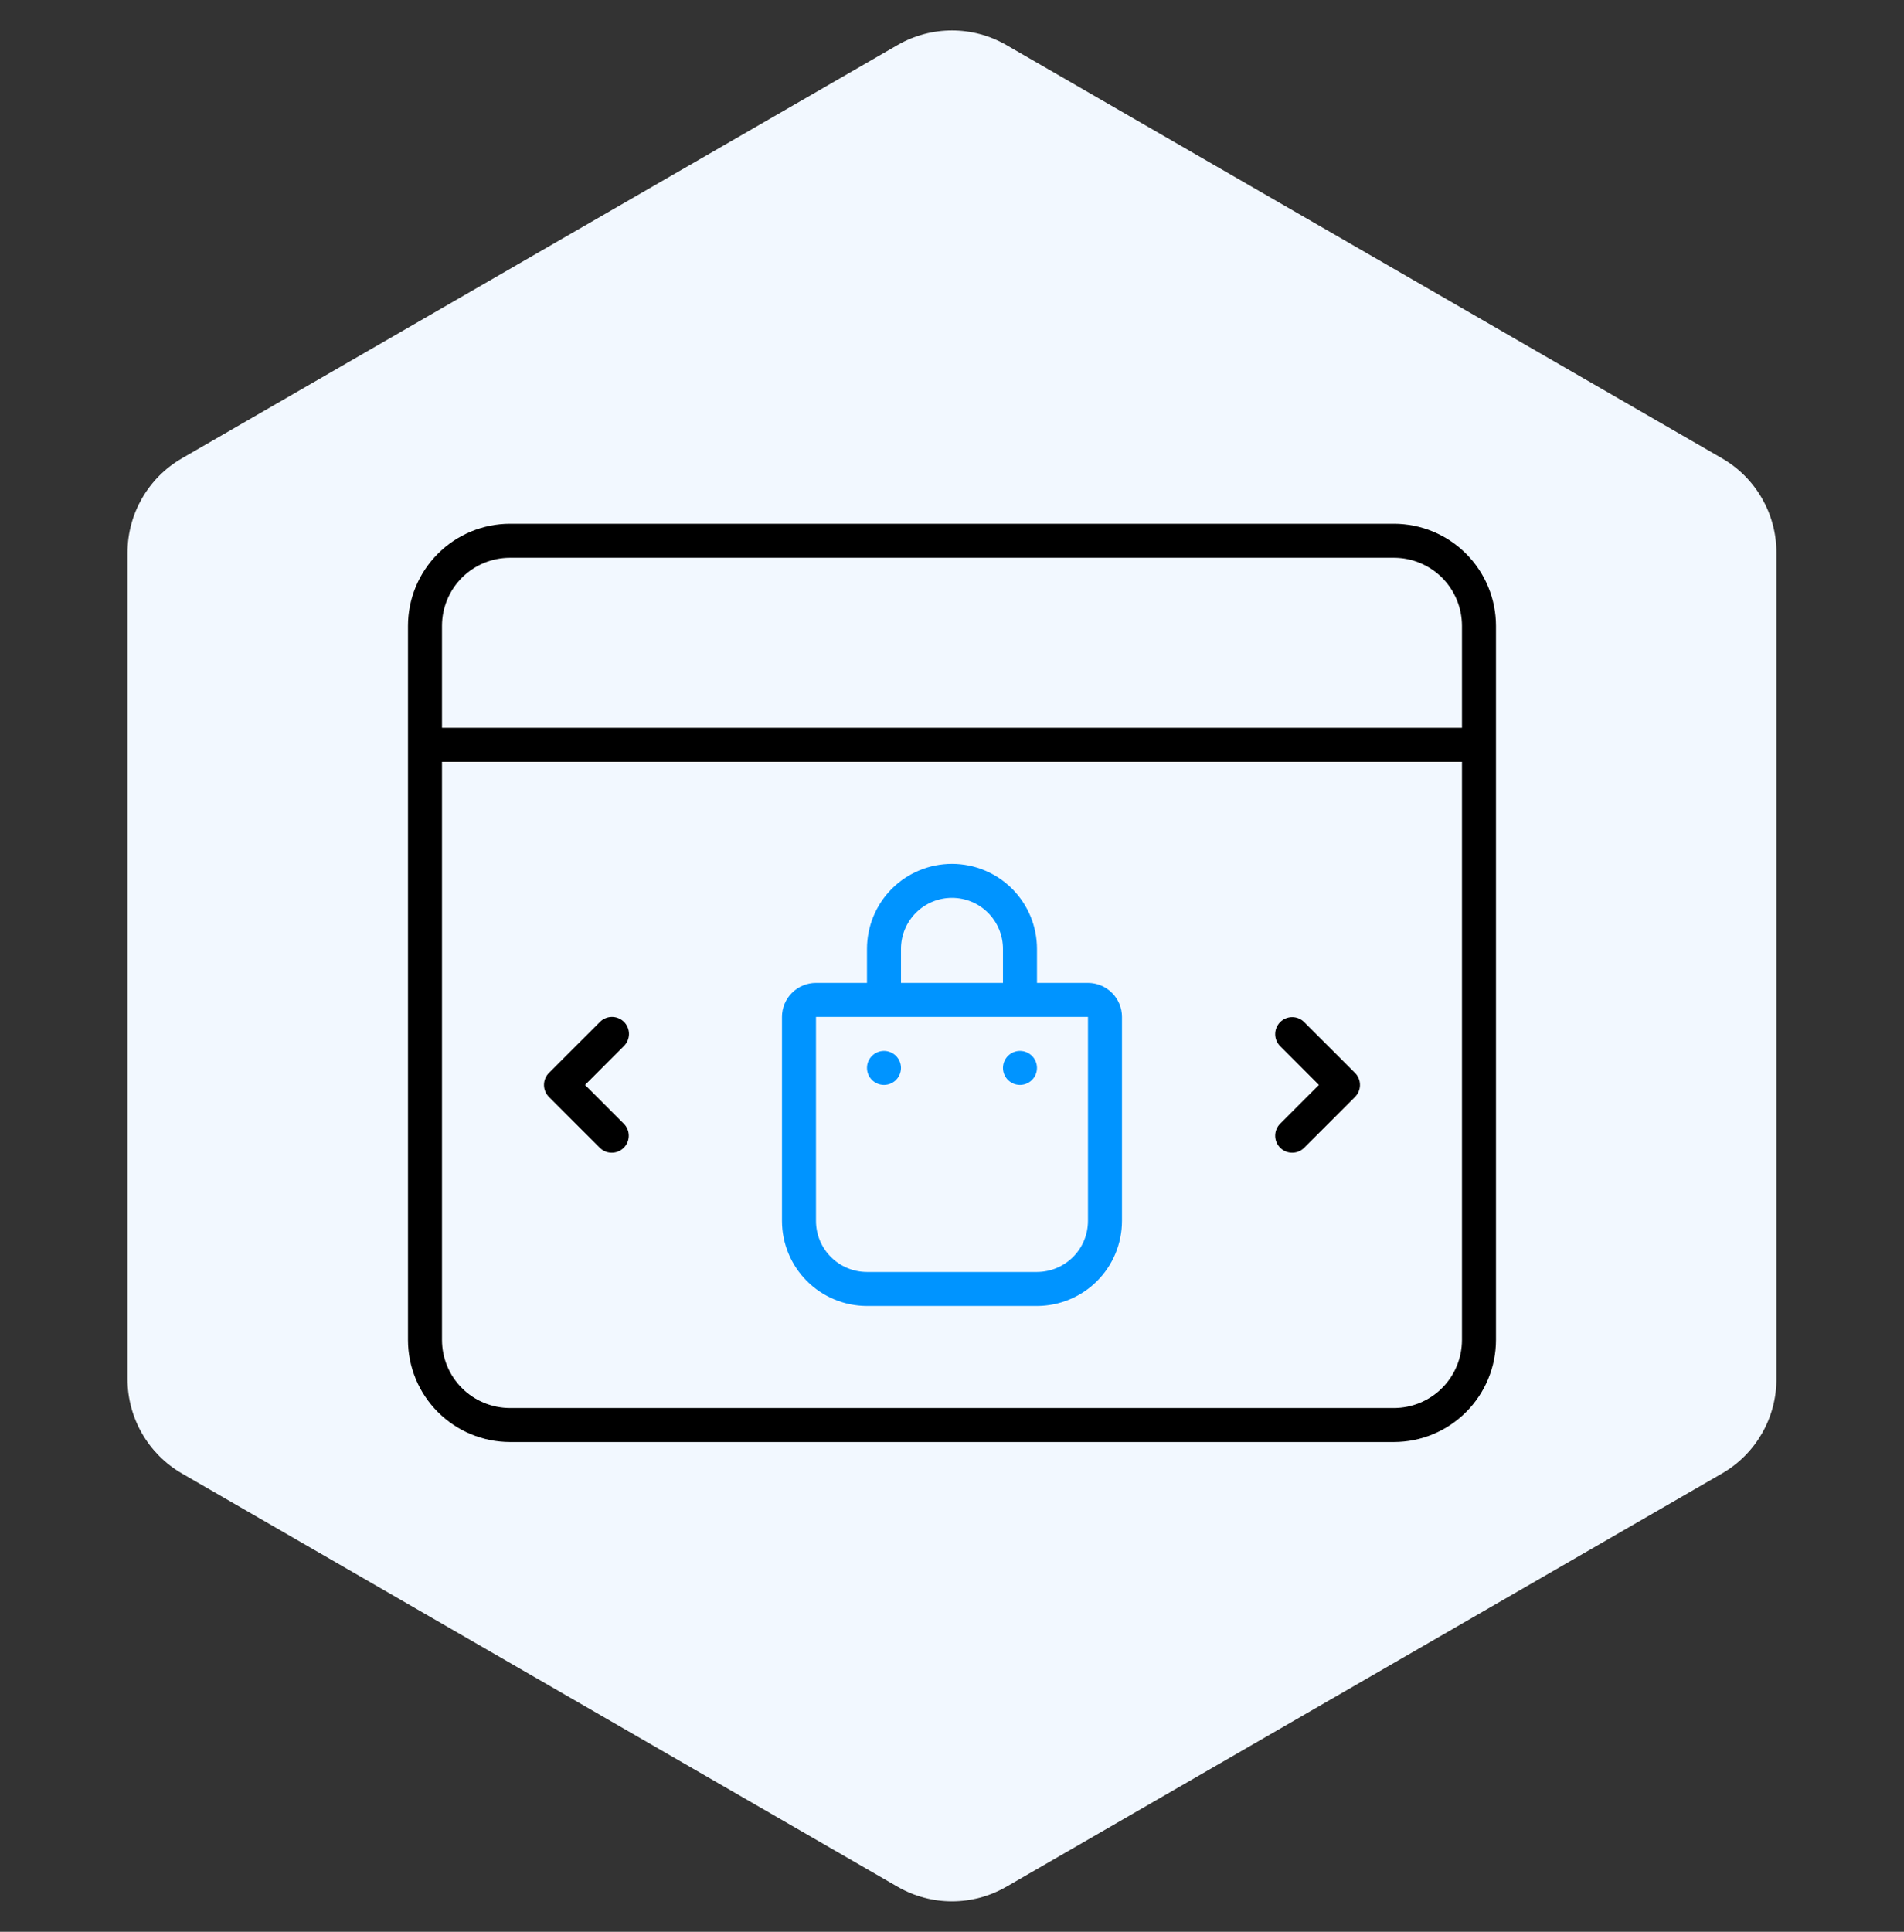 <svg width="70" height="71" viewBox="0 0 70 71" fill="none" xmlns="http://www.w3.org/2000/svg">
<rect x="0" y="0" width="70" height="71" fill="#333333" stroke="none"/>
<path d="M33 1.655C34.238 0.94 35.762 0.94 37 1.655L63.311 16.845C64.549 17.56 65.311 18.88 65.311 20.309L65.311 50.691C65.311 52.12 64.549 53.44 63.311 54.155L37 69.345C35.762 70.06 34.238 70.06 33 69.345L6.689 54.155C5.452 53.44 4.689 52.12 4.689 50.691L4.689 20.309C4.689 18.88 5.452 17.56 6.689 16.845L33 1.655Z" fill="#F2F8FF"/>
<g clip-path="url(#clip0_114_287)">
<path d="M51.25 19.25H18.75C17.756 19.251 16.803 19.646 16.1 20.35C15.396 21.053 15.001 22.006 15 23V49.25C15.001 50.244 15.396 51.197 16.1 51.9C16.803 52.603 17.756 52.999 18.75 53H51.25C52.244 52.999 53.197 52.603 53.9 51.9C54.603 51.197 54.999 50.244 55 49.25V23C54.999 22.006 54.603 21.053 53.9 20.35C53.197 19.646 52.244 19.251 51.25 19.25ZM16.25 23C16.251 22.337 16.514 21.702 16.983 21.233C17.452 20.764 18.087 20.501 18.75 20.5H51.25C51.913 20.501 52.548 20.764 53.017 21.233C53.486 21.702 53.749 22.337 53.75 23V26.75H16.25V23ZM51.25 51.75H18.75C18.087 51.749 17.452 51.486 16.983 51.017C16.514 50.548 16.251 49.913 16.25 49.25V28H53.75V49.25C53.749 49.913 53.486 50.548 53.017 51.017C52.548 51.486 51.913 51.749 51.25 51.75Z" fill="black"/>
<path d="M40 36.125H38.125V34.875C38.125 34.046 37.796 33.251 37.21 32.665C36.624 32.079 35.829 31.75 35 31.75C34.171 31.75 33.376 32.079 32.79 32.665C32.204 33.251 31.875 34.046 31.875 34.875V36.125H30C29.669 36.125 29.351 36.257 29.116 36.492C28.882 36.726 28.75 37.044 28.75 37.375V44.875C28.751 45.703 29.081 46.498 29.666 47.084C30.252 47.669 31.047 47.999 31.875 48H38.125C38.953 47.999 39.748 47.669 40.334 47.084C40.919 46.498 41.249 45.703 41.25 44.875V37.375C41.25 37.044 41.118 36.726 40.883 36.492C40.649 36.257 40.331 36.125 40 36.125ZM33.125 34.875C33.125 34.378 33.322 33.901 33.674 33.549C34.026 33.197 34.503 33 35 33C35.497 33 35.974 33.197 36.326 33.549C36.678 33.901 36.875 34.378 36.875 34.875V36.125H33.125V34.875ZM40 44.875C39.999 45.372 39.802 45.849 39.45 46.2C39.099 46.552 38.622 46.749 38.125 46.75H31.875C31.378 46.749 30.901 46.552 30.55 46.2C30.198 45.849 30 45.372 30 44.875V37.375H40V44.875Z" fill="#0094FF"/>
<path d="M32.5 39.875C32.845 39.875 33.125 39.595 33.125 39.25C33.125 38.905 32.845 38.625 32.5 38.625C32.155 38.625 31.875 38.905 31.875 39.25C31.875 39.595 32.155 39.875 32.5 39.875Z" fill="#0094FF"/>
<path d="M37.5 39.875C37.845 39.875 38.125 39.595 38.125 39.25C38.125 38.905 37.845 38.625 37.5 38.625C37.155 38.625 36.875 38.905 36.875 39.25C36.875 39.595 37.155 39.875 37.5 39.875Z" fill="#0094FF"/>
<path d="M22.942 37.558C22.884 37.5 22.815 37.454 22.739 37.423C22.663 37.391 22.582 37.375 22.5 37.375C22.418 37.375 22.337 37.391 22.261 37.423C22.185 37.454 22.116 37.5 22.058 37.558L20.183 39.433C20.125 39.491 20.079 39.56 20.048 39.636C20.016 39.712 20 39.793 20 39.875C20 39.957 20.016 40.038 20.048 40.114C20.079 40.19 20.125 40.259 20.183 40.317L22.058 42.192C22.176 42.306 22.334 42.369 22.498 42.367C22.662 42.366 22.818 42.3 22.934 42.184C23.05 42.068 23.116 41.912 23.117 41.748C23.119 41.584 23.056 41.426 22.942 41.308L21.509 39.875L22.942 38.442C23 38.384 23.046 38.315 23.077 38.239C23.109 38.163 23.125 38.082 23.125 38C23.125 37.918 23.109 37.837 23.077 37.761C23.046 37.685 23 37.616 22.942 37.558Z" fill="black"/>
<path d="M47.942 37.558C47.824 37.444 47.666 37.381 47.502 37.383C47.339 37.384 47.182 37.45 47.066 37.566C46.95 37.682 46.884 37.838 46.883 38.002C46.881 38.166 46.944 38.324 47.058 38.442L48.491 39.875L47.058 41.308C46.944 41.426 46.881 41.584 46.883 41.748C46.884 41.912 46.95 42.068 47.066 42.184C47.182 42.3 47.339 42.366 47.502 42.367C47.666 42.369 47.824 42.306 47.942 42.192L49.817 40.317C49.875 40.259 49.921 40.19 49.953 40.114C49.984 40.038 50 39.957 50 39.875C50 39.793 49.984 39.712 49.953 39.636C49.921 39.56 49.875 39.491 49.817 39.433L47.942 37.558Z" fill="black"/>
</g>
<defs>
<clipPath id="clip0_114_287">
<rect width="40" height="40" fill="white" transform="translate(15 15.5)"/>
</clipPath>
</defs>
</svg>
